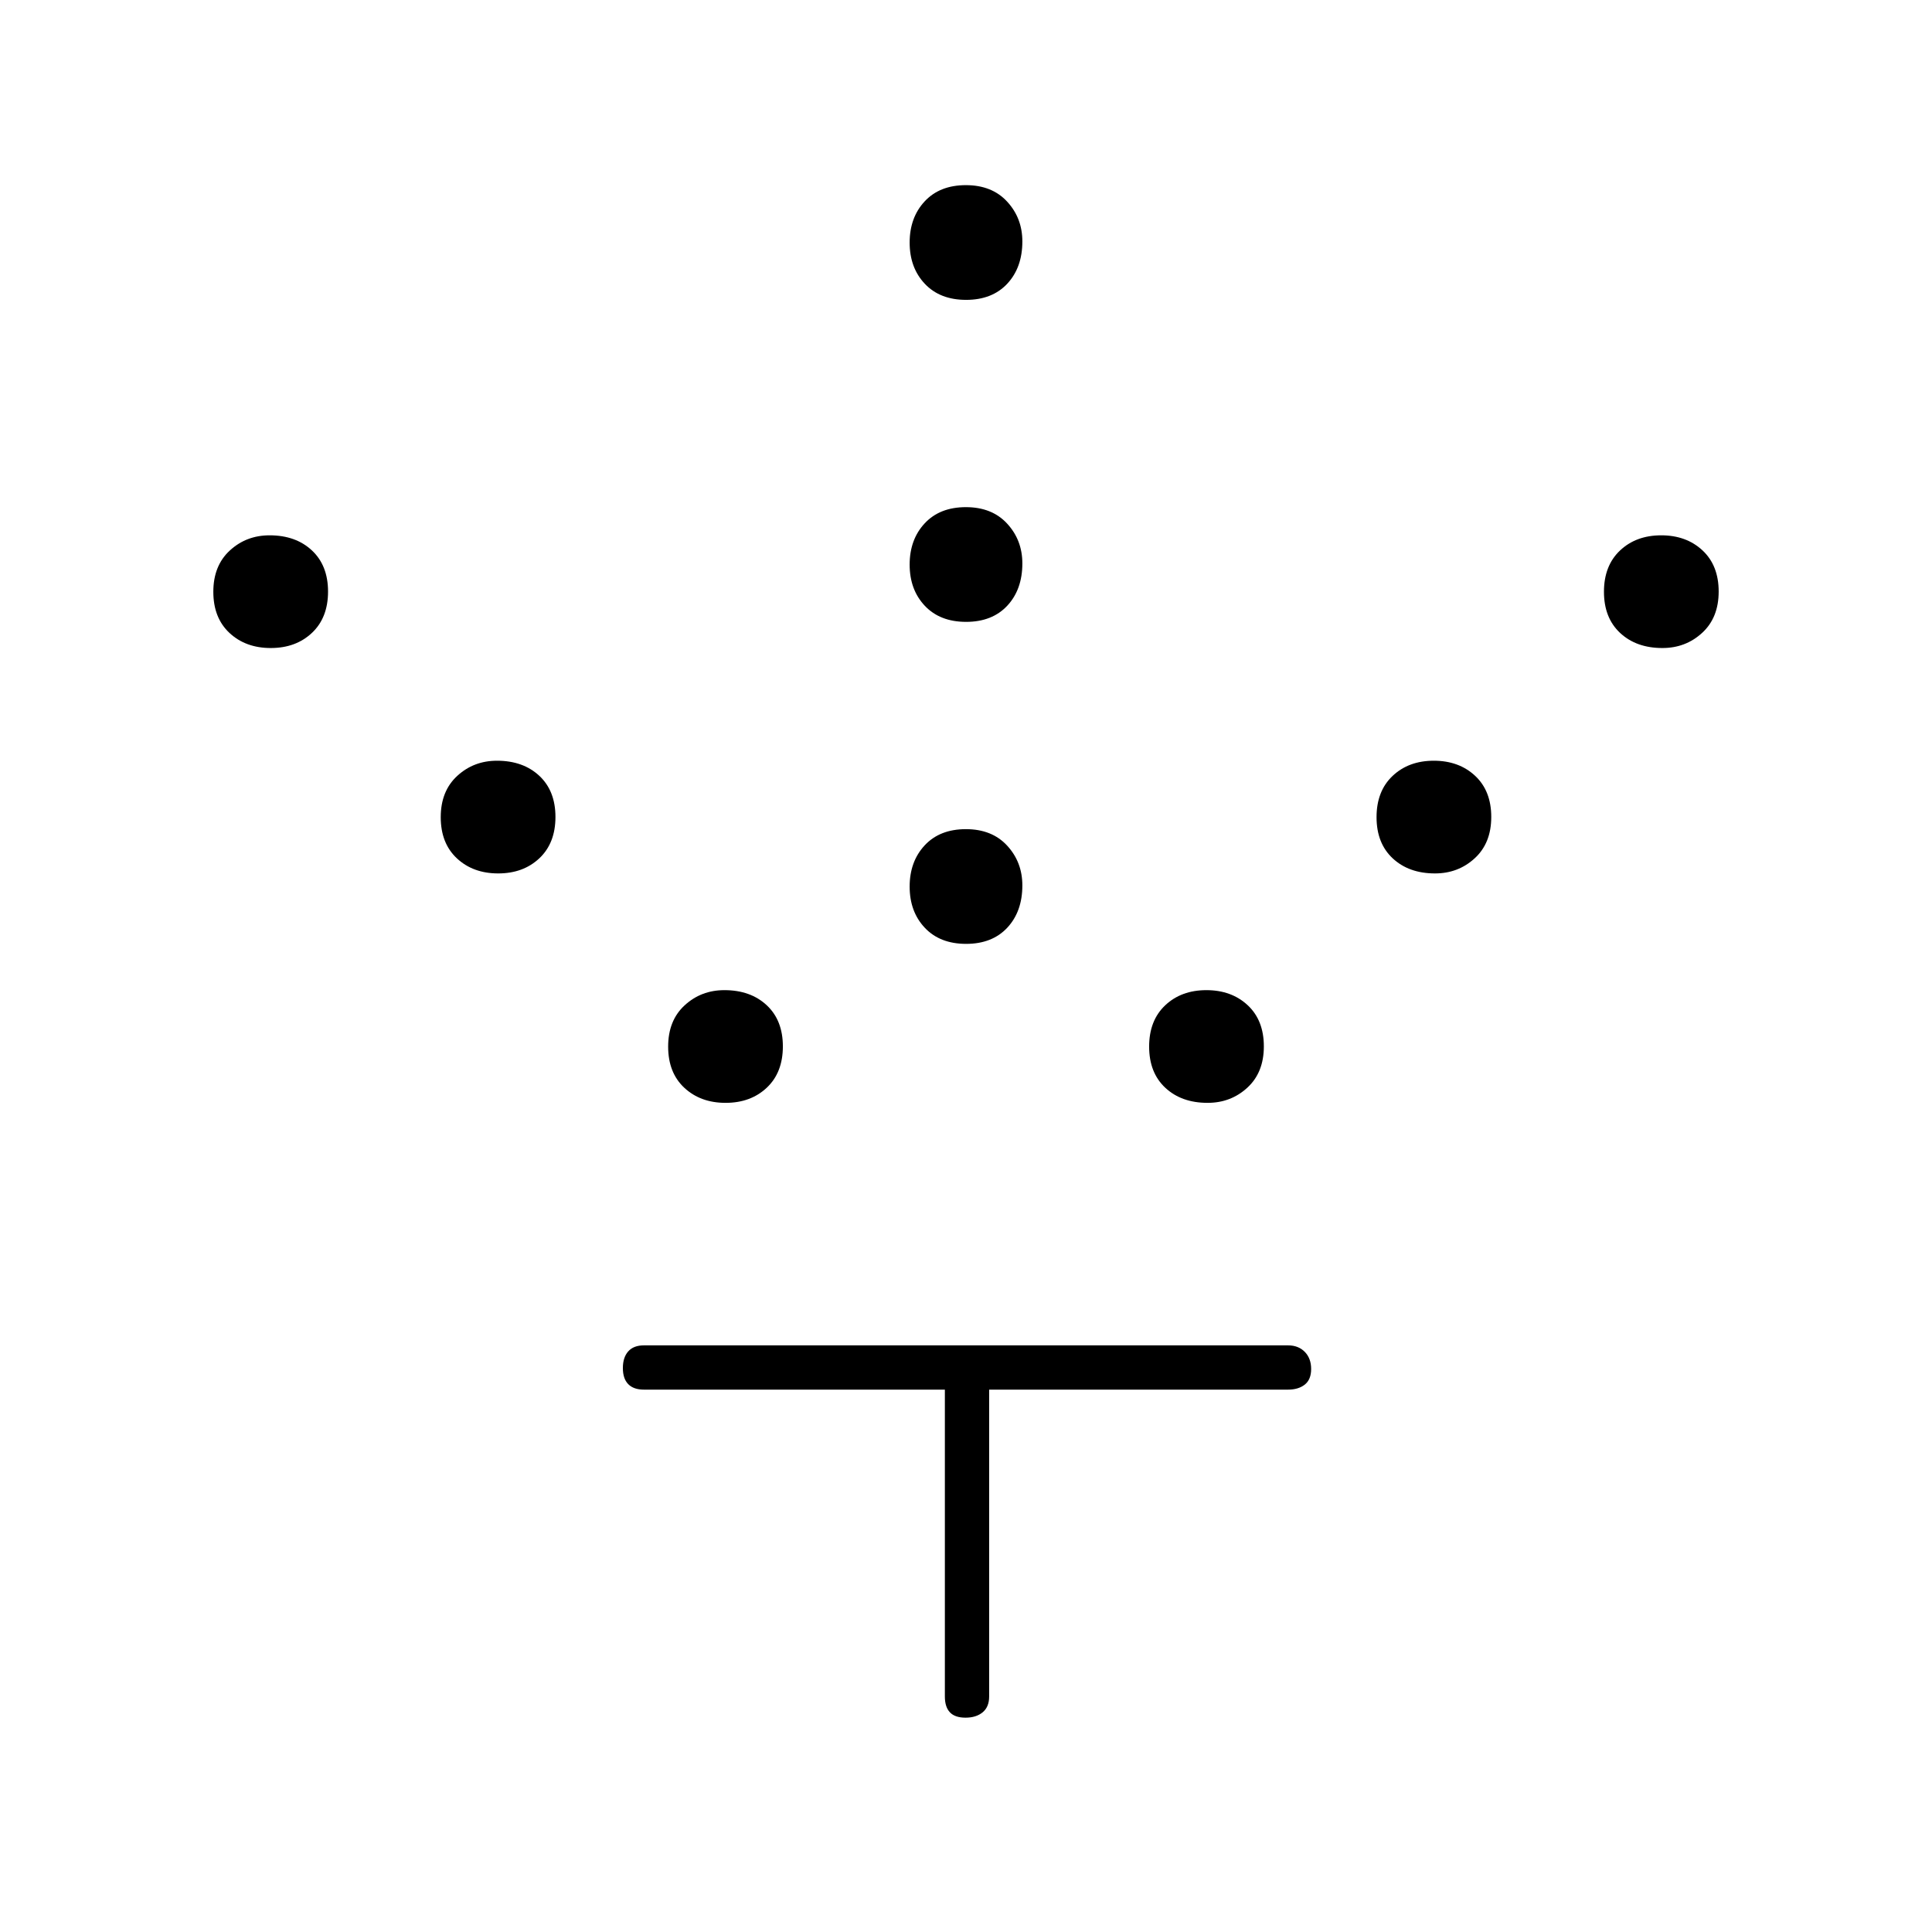 <svg xmlns="http://www.w3.org/2000/svg" height="48" viewBox="0 -960 960 960" width="48"><path d="M480.05-491q-12.97 0-20.51-7.98-7.54-7.99-7.54-20.47 0-12.47 7.48-20.51 7.49-8.04 20.47-8.04 12.97 0 20.51 8.2 7.54 8.19 7.54 19.75 0 12.97-7.48 21.01-7.49 8.04-20.47 8.04Zm0-160q-12.97 0-20.51-7.98-7.54-7.99-7.54-20.47 0-12.47 7.48-20.51 7.49-8.04 20.47-8.04 12.97 0 20.51 8.2 7.54 8.19 7.54 19.75 0 12.97-7.48 21.01-7.49 8.04-20.47 8.04Zm0-160q-12.97 0-20.51-7.98-7.54-7.99-7.54-20.47 0-12.47 7.48-20.51 7.49-8.04 20.47-8.04 12.97 0 20.51 8.2 7.54 8.19 7.54 19.75 0 12.97-7.48 21.01-7.49 8.04-20.47 8.04Zm120 399q-12.97 0-21.01-7.48-8.04-7.49-8.04-20.47 0-12.97 7.98-20.51 7.99-7.54 20.47-7.54 12.47 0 20.51 7.48 8.04 7.49 8.04 20.47 0 12.97-8.2 20.51-8.19 7.54-19.75 7.54Zm113-114q-12.97 0-21.01-7.48-8.04-7.49-8.04-20.47 0-12.97 7.98-20.51 7.99-7.54 20.47-7.54 12.47 0 20.51 7.48 8.04 7.49 8.04 20.47 0 12.97-8.2 20.51-8.19 7.54-19.75 7.54Zm113-112q-12.97 0-21.01-7.48-8.04-7.49-8.04-20.47 0-12.97 7.98-20.51 7.99-7.54 20.47-7.54 12.47 0 20.51 7.48 8.04 7.49 8.04 20.47 0 12.97-8.2 20.51-8.19 7.54-19.75 7.54Zm-465.5 226q-12.47 0-20.51-7.48-8.04-7.49-8.04-20.47 0-12.97 8.2-20.51 8.19-7.54 19.75-7.54 12.97 0 21.01 7.48 8.04 7.49 8.04 20.47 0 12.97-7.98 20.51-7.99 7.54-20.47 7.54Zm-113-114q-12.48 0-20.51-7.48-8.04-7.49-8.04-20.47 0-12.97 8.2-20.51 8.19-7.54 19.75-7.54 12.97 0 21.01 7.48 8.04 7.49 8.04 20.47 0 12.97-7.98 20.51-7.99 7.54-20.47 7.54Zm-113-112q-12.48 0-20.51-7.48-8.04-7.49-8.04-20.47 0-12.97 8.2-20.51 8.19-7.54 19.75-7.54 12.98 0 21.01 7.48 8.04 7.49 8.04 20.47 0 12.97-7.98 20.51-7.99 7.54-20.47 7.54ZM469.5-269.5H320q-5.18 0-7.84-2.73t-2.66-8q0-5.27 2.66-8.27t7.84-3h320q5.17 0 8.34 3.23 3.16 3.23 3.16 8.5t-3.16 7.77q-3.17 2.5-8.34 2.5H491.5V-117q0 5.17-3.23 7.84-3.23 2.66-8.5 2.66t-7.77-2.66q-2.5-2.67-2.5-7.84v-152.5Z"/></svg>